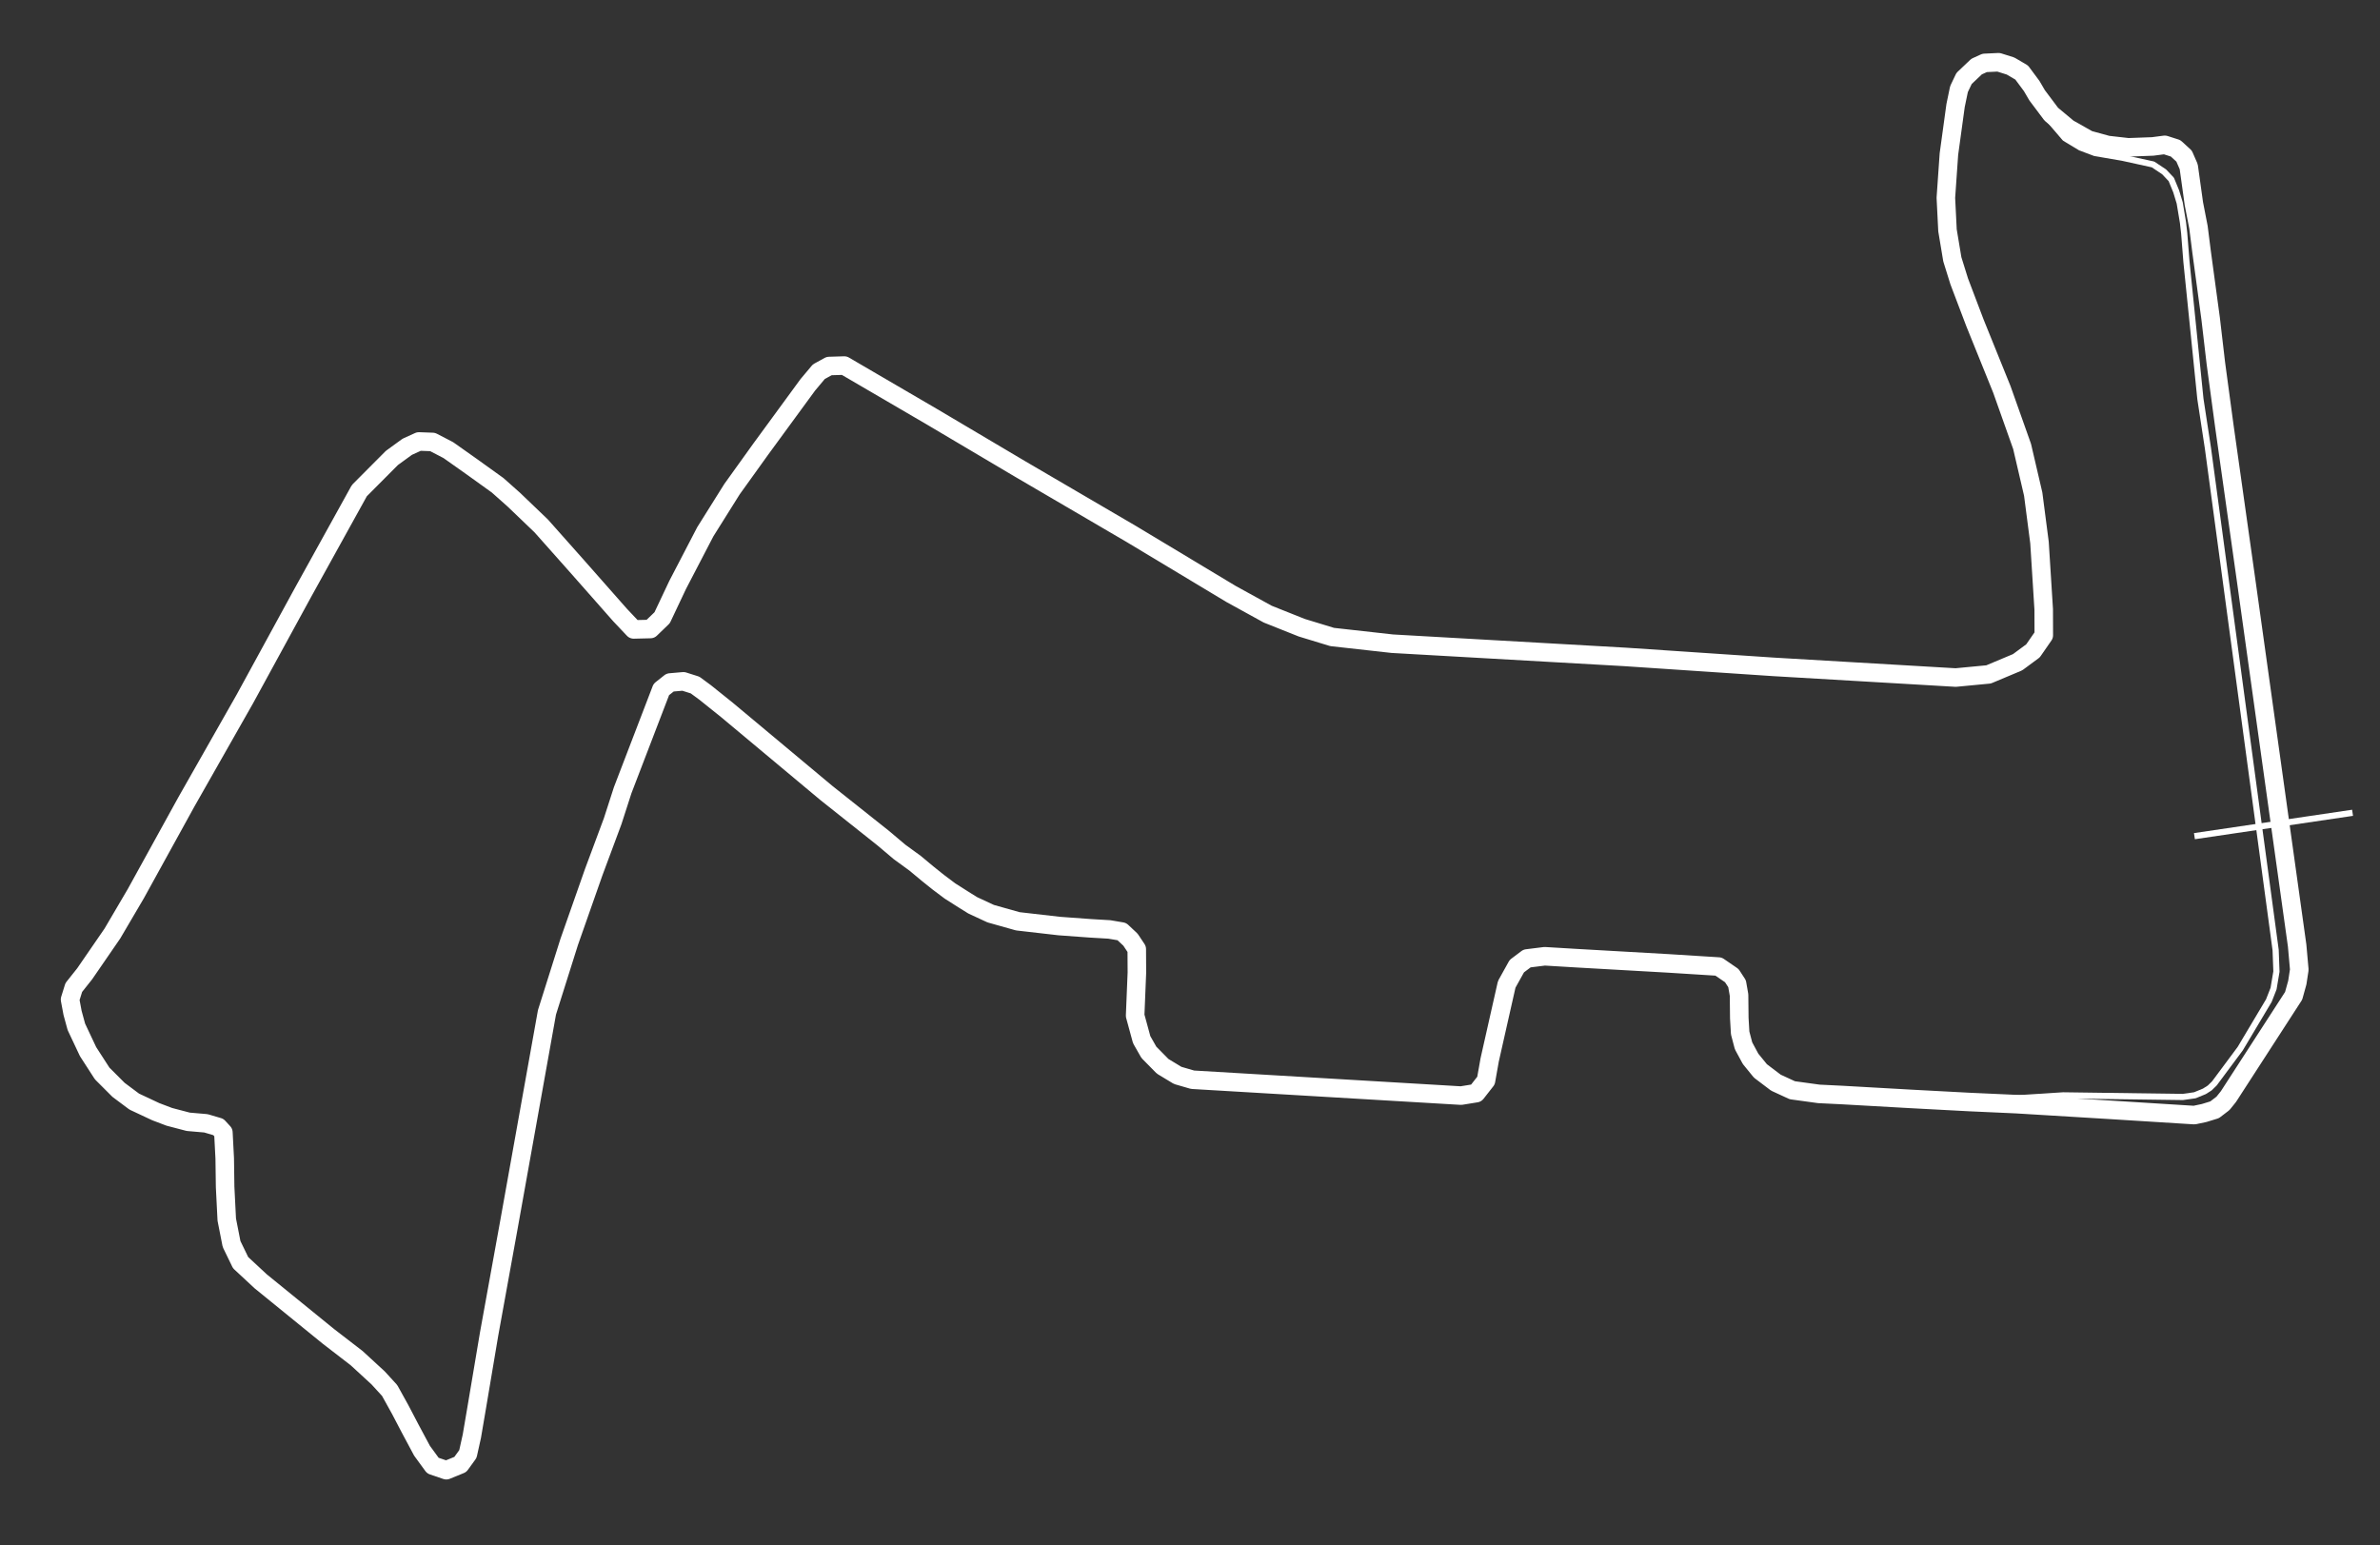 <?xml version="1.0" encoding="UTF-8" standalone="no"?>
<!-- Created with Inkscape (http://www.inkscape.org/) -->

<svg
   width="1540"
   height="1000"
   viewBox="0 0 407.458 264.583"
   version="1.1"
   id="svg34867"
   inkscape:version="1.1 (c68e22c387, 2021-05-23)"
   sodipodi:docname="12.svg"
   xmlns:inkscape="http://www.inkscape.org/namespaces/inkscape"
   xmlns:sodipodi="http://sodipodi.sourceforge.net/DTD/sodipodi-0.dtd"
   xmlns="http://www.w3.org/2000/svg"
   xmlns:svg="http://www.w3.org/2000/svg">
  <rect x="0" y="0" width="407.458" height="264.583" fill="#333333" stroke="none"/>
  <sodipodi:namedview
     id="namedview34869"
     pagecolor="#0f0f0f"
     bordercolor="#666666"
     borderopacity="1.0"
     inkscape:pageshadow="2"
     inkscape:pageopacity="0"
     inkscape:pagecheckerboard="0"
     inkscape:document-units="mm"
     showgrid="false"
     units="px"
     inkscape:snap-nodes="false"
     inkscape:snap-others="false"
     inkscape:zoom="0.47496585"
     inkscape:cx="885.32681"
     inkscape:cy="440.03164"
     inkscape:window-width="1920"
     inkscape:window-height="1011"
     inkscape:window-x="0"
     inkscape:window-y="32"
     inkscape:window-maximized="1"
     inkscape:current-layer="layer1" />
  <defs
     id="defs34864" />
  <g
     inkscape:label="Ebene 1"
     inkscape:groupmode="layer"
     id="layer1">
    <path
       d="m 341.289,188.304 11.92,-0.765 20.478,0.276 2.081,-0.294 1.625,-0.669 0.912,-0.579 0.801,-0.785 4.425,-5.95 4.901,-8.225 0.806,-2.057 0.49,-2.912 -0.137,-3.686 -11.59,-85.92 -1.288,-8.429 -2.393,-23.528 -0.383,-4.853 -0.212,-1.848 -0.557,-3.34 -0.605,-1.986 -0.834,-2.032 -1.228,-1.302 -1.904,-1.266 -5.24,-1.151 -4.694,-0.805 -2.493,-0.938 -2.649,-1.598 -3.785,-4.422"
       style="opacity:1;fill:none;stroke:#ffffff;stroke-width:1.058;stroke-linecap:round;stroke-linejoin:round;stroke-miterlimit:4;stroke-dasharray:none;stroke-opacity:1"
       id="path35982"
       sodipodi:nodetypes="ccccccccccccccccccccccccccc" />
    <path
       d="m 334.796,18.072 0.586,-2.819 0.868,-1.819 2.143,-2.034 1.38,-0.629 2.379,-0.112 2.046,0.64 1.913,1.12 1.716,2.31 0.928,1.588 2.429,3.236 2.898,2.416 3.478,1.964 3.274,0.894 3.533,0.4 4.177,-0.155 2.071,-0.27 1.846,0.591 1.455,1.33 0.794,1.816 0.881,6.326 0.79,4.056 0.54,4.255 1.539,11.347 0.902,7.709 1.445,10.706 3.768,26.697 8.697,62.256 0.368,4.128 -0.338,2.209 -0.629,2.268 -11.164,17.254 -0.934,1.162 -1.433,1.097 -1.782,0.549 -1.698,0.36 -14.866,-0.93 -15.583,-0.944 -8.1,-0.366 -9.971,-0.53 -11.768,-0.665 -3.978,-0.194 -4.549,-0.625 -2.807,-1.294 -2.656,-2.011 -1.684,-2.069 -1.205,-2.232 -0.58,-2.205 -0.147,-2.545 -0.042,-3.947 -0.339,-1.936 -0.901,-1.383 -2.268,-1.555 -8.65,-0.543 -15.598,-0.885 -5.518,-0.331 -3.026,0.376 -1.744,1.314 -1.731,3.113 -1.076,4.764 -1.844,8.179 -0.629,3.542 -1.681,2.147 -2.588,0.419 -45.966,-2.717 -2.547,-0.74 -2.573,-1.557 -2.361,-2.395 -1.232,-2.165 -1.12,-4.112 0.301,-7.379 -0.022,-4.013 -1.077,-1.619 -1.482,-1.388 -2.132,-0.362 -3.215,-0.19 -5.371,-0.392 -7.09,-0.813 -4.642,-1.308 -3.083,-1.432 -1.614,-1.006 -2.266,-1.439 -2.005,-1.506 -1.823,-1.46 -2.145,-1.785 -2.671,-1.944 -2.786,-2.353 -9.747,-7.746 -17.054,-14.243 -3.683,-2.952 -1.734,-1.277 -1.995,-0.632 -2.277,0.198 -1.502,1.192 -6.617,17.244 -1.713,5.307 -3.249,8.732 -4.193,11.933 -3.808,12.067 -6.564,36.643 -3.345,18.453 -2.167,12.872 -0.784,4.599 -0.678,3.053 -1.298,1.79 -2.399,0.979 -2.297,-0.784 -1.86,-2.55 -2.009,-3.755 -1.733,-3.312 -1.802,-3.25 -1.969,-2.153 -3.676,-3.381 -4.85,-3.74 -11.592,-9.425 -3.429,-3.189 -1.546,-3.189 -0.821,-4.182 -0.281,-5.595 -0.068,-4.888 -0.23,-4.432 -0.86,-0.938 -2.126,-0.628 -3.028,-0.261 -3.241,-0.849 -2.333,-0.887 -3.671,-1.722 -2.691,-2.011 -2.803,-2.806 -2.415,-3.74 -2.002,-4.246 -0.652,-2.394 -0.428,-2.285 0.638,-2.052 1.862,-2.343 4.749,-6.902 4.017,-6.839 8.638,-15.676 10.03,-17.657 9.9,-18.135 9.694,-17.521 5.57,-5.594 2.632,-1.914 1.995,-0.907 2.346,0.086 2.691,1.396 4.037,2.854 4.405,3.166 2.754,2.448 4.702,4.505 6.27,7.058 7.241,8.209 2.32,2.454 2.873,-0.068 2.002,-1.931 2.655,-5.617 4.732,-9.1 4.571,-7.293 4.927,-6.865 8.046,-10.994 1.896,-2.258 1.761,-0.966 2.59,-0.08 15.017,8.768 15.059,8.918 19.09,11.166 17.049,10.251 6.284,3.457 5.829,2.324 5.202,1.587 10.289,1.147 39.899,2.266 25.347,1.7 31.216,1.829 5.628,-0.536 4.968,-2.086 2.637,-1.949 1.846,-2.666 -0.013,-4.413 -0.721,-11.451 -1.079,-8.305 -1.901,-8.162 -3.466,-9.768 -4.592,-11.357 -2.707,-7.131 -1.181,-3.789 -0.826,-4.954 -0.278,-5.562 0.521,-7.488 z"
       style="opacity:1;fill:none;stroke:#ffffff;stroke-width:3.175;stroke-linecap:round;stroke-linejoin:round;stroke-miterlimit:4;stroke-dasharray:none;stroke-opacity:1"
       id="path42930"
       sodipodi:nodetypes="cccccccccccccccccccccccccccccccccccccccccccccccccccccccccccccccccccccccccccccccccccccccccccccccccccccccccccccccccccccccccccccccccccccccccccccccccccccccccccccccccccccccccccccccccccccccccccccc" />
    <path
       style="fill:none;stroke:#ffffff;stroke-width:1.058;stroke-linecap:butt;stroke-linejoin:miter;stroke-miterlimit:4;stroke-dasharray:none;stroke-opacity:1"
       d="m 375.689,143.16 27.071,-4"
       id="path63850" />
  </g>
</svg>
